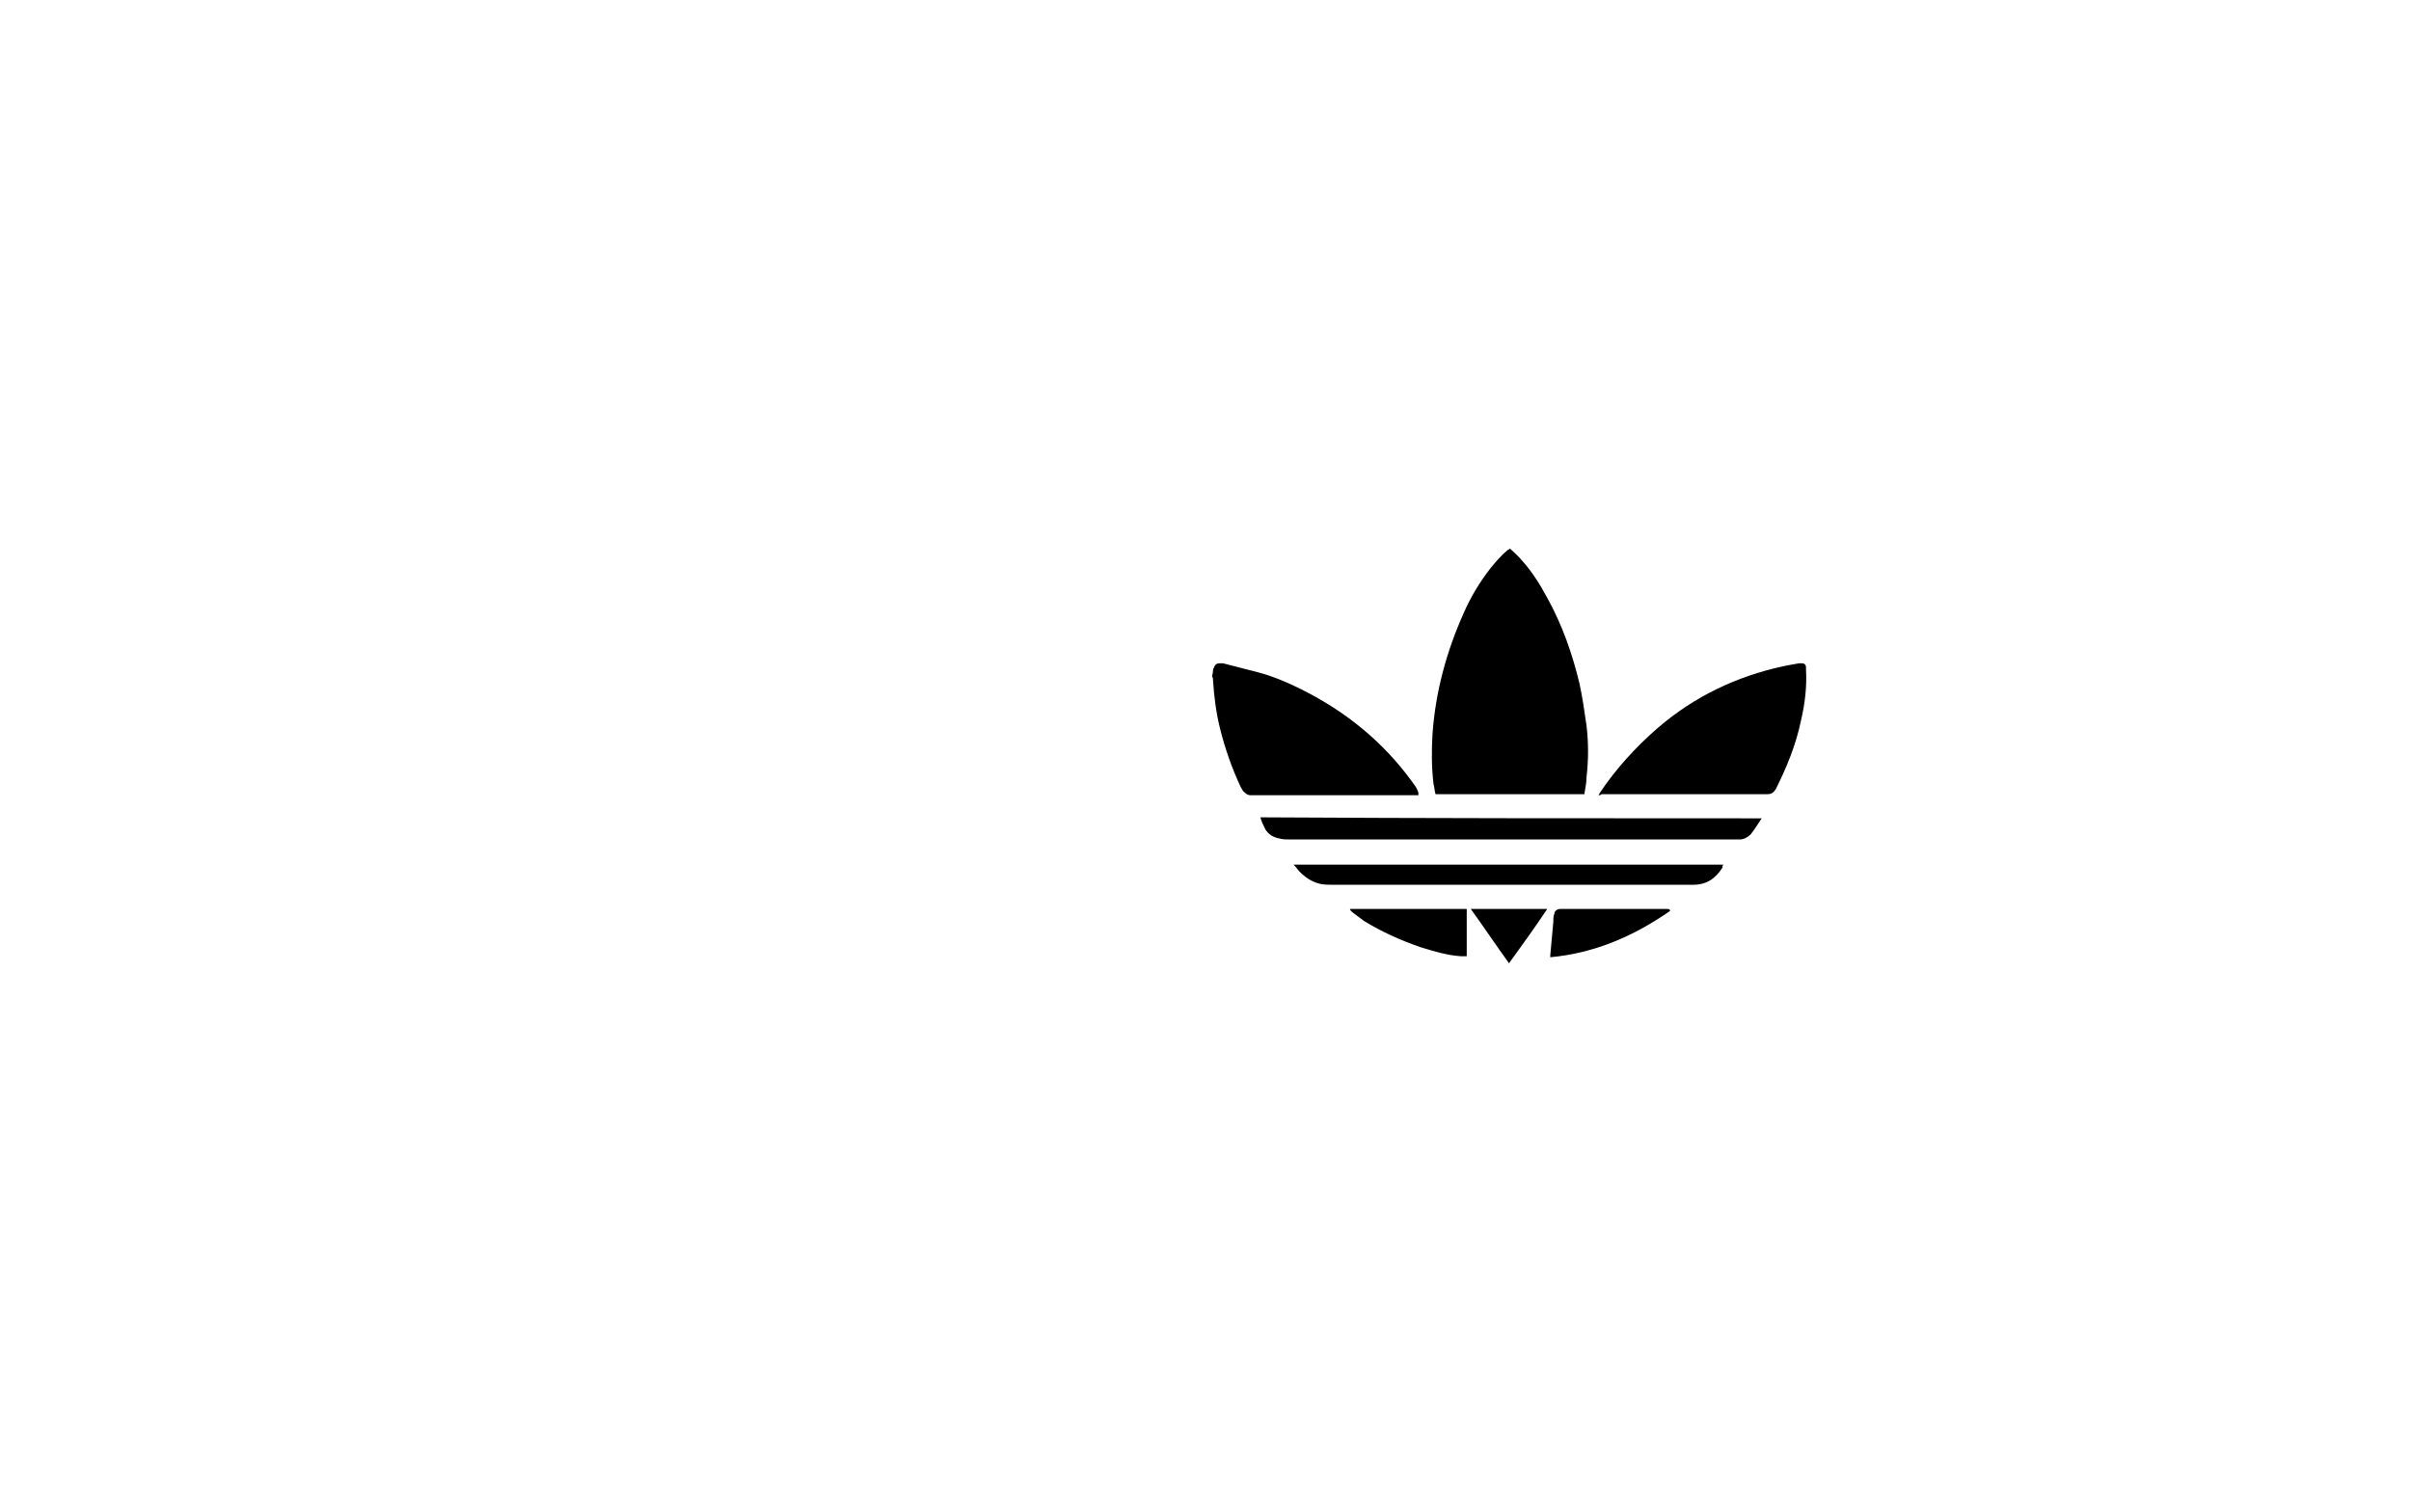<?xml version="1.0" encoding="utf-8"?>
<!-- Generator: Adobe Illustrator 26.0.3, SVG Export Plug-In . SVG Version: 6.00 Build 0)  -->
<svg version="1.1" id="Слой_3" xmlns="http://www.w3.org/2000/svg" xmlns:xlink="http://www.w3.org/1999/xlink" x="0px" y="0px"
	 viewBox="0 0 239.5 150.2" style="enable-background:new 0 0 239.5 150.2;" xml:space="preserve">
<g>
	<path d="M120.5,66.5c0-0.1,0.1-0.1,0.1-0.2c0.1-0.3,0.3-0.4,0.5-0.4c0.1,0,0.3,0,0.4,0c1.2,0.3,2.3,0.6,3.5,0.9
		c1.5,0.4,2.9,1,4.3,1.7c4.4,2.2,8.1,5.2,11,9.2c0.2,0.3,0.4,0.5,0.5,0.8c0.1,0.2,0.1,0.2,0.1,0.5c-0.1,0-0.2,0-0.3,0
		c-3.2,0-6.5,0-9.7,0c-2,0-4.1,0-6.1,0c-0.2,0-0.4,0-0.6,0c-0.3,0-0.5-0.2-0.7-0.4c-0.1-0.1-0.1-0.2-0.2-0.3
		c-0.9-1.9-1.6-3.9-2.1-5.9c-0.4-1.6-0.6-3.2-0.7-4.8c0-0.1,0-0.3-0.1-0.4C120.5,66.8,120.5,66.7,120.5,66.5z"/>
	<path d="M150,54.5c0.4,0.4,0.8,0.7,1.2,1.2c1,1.1,1.8,2.4,2.5,3.7c1.5,2.7,2.5,5.6,3.2,8.5c0.3,1.4,0.5,2.8,0.7,4.2
		c0.2,1.7,0.2,3.4,0,5.1c0,0.5-0.1,1-0.2,1.6c0,0,0,0.1,0,0.1c-4.9,0-9.8,0-14.8,0c-0.1-0.3-0.1-0.7-0.2-1c-0.2-1.7-0.2-3.3-0.1-5
		c0.3-4.2,1.4-8.2,3.1-12c0.7-1.6,1.6-3.1,2.7-4.5c0.5-0.6,1-1.2,1.6-1.7C149.8,54.6,149.9,54.6,150,54.5z"/>
	<path d="M158.8,79c0-0.1,0.1-0.1,0.1-0.2c1.6-2.4,3.6-4.6,5.8-6.5c3.6-3.1,7.8-5.1,12.4-6.1c0.5-0.1,1-0.2,1.6-0.3
		c0.1,0,0.2,0,0.3,0c0.2,0,0.4,0.1,0.4,0.4c0,0.1,0,0.2,0,0.2c0.1,1.7-0.1,3.4-0.5,5.1c-0.5,2.4-1.4,4.6-2.5,6.8
		c-0.2,0.3-0.4,0.5-0.8,0.5c-5.5,0-11,0-16.5,0C159,79,158.9,79,158.8,79z"/>
	<path d="M175,81.3c-0.4,0.6-0.7,1.1-1.1,1.6c-0.3,0.3-0.7,0.5-1.1,0.5c-0.1,0-0.3,0-0.4,0c-7,0-13.9,0-20.9,0c-7.8,0-15.5,0-23.3,0
		c-0.4,0-0.8,0-1.1-0.1c-0.6-0.1-1.1-0.4-1.4-0.9c-0.2-0.4-0.4-0.8-0.5-1.2C141.8,81.3,158.3,81.3,175,81.3z"/>
	<path d="M128.5,85.9c14.2,0,28.4,0,42.7,0c-0.1,0.1-0.1,0.2-0.1,0.3c-0.7,1.1-1.6,1.7-2.9,1.7c-8,0-16,0-24,0c-3.9,0-7.9,0-11.8,0
		c-0.4,0-0.9,0-1.3-0.1c-0.8-0.2-1.4-0.6-2-1.2C128.9,86.4,128.8,86.2,128.5,85.9z"/>
	<path d="M154,95.1c0-0.1,0-0.2,0-0.2c0.1-1.1,0.2-2.2,0.3-3.3c0-0.3,0-0.6,0.1-0.8c0-0.3,0.3-0.5,0.6-0.5c0.1,0,0.1,0,0.2,0
		c3.5,0,6.9,0,10.4,0c0.1,0,0.3,0,0.3,0.2C162.3,93,158.4,94.7,154,95.1z"/>
	<path d="M134.1,90.3c3.8,0,7.7,0,11.6,0c0,1.6,0,3.1,0,4.7c-0.2,0-0.4,0-0.6,0c-1.4-0.1-2.7-0.5-4-0.9c-2-0.7-3.8-1.5-5.6-2.6
		c-0.4-0.3-0.8-0.6-1.2-0.9C134.2,90.5,134.1,90.4,134.1,90.3C134.1,90.3,134.1,90.3,134.1,90.3z"/>
	<path d="M149.9,95.7c-1.3-1.8-2.5-3.6-3.8-5.4c0,0,0,0,0,0c0,0,0,0,0,0c0.1,0,0.1,0,0.2,0c2.4,0,4.9,0,7.3,0c0,0,0,0,0.1,0
		C152.5,92.1,151.2,93.9,149.9,95.7z"/>
</g>
</svg>
